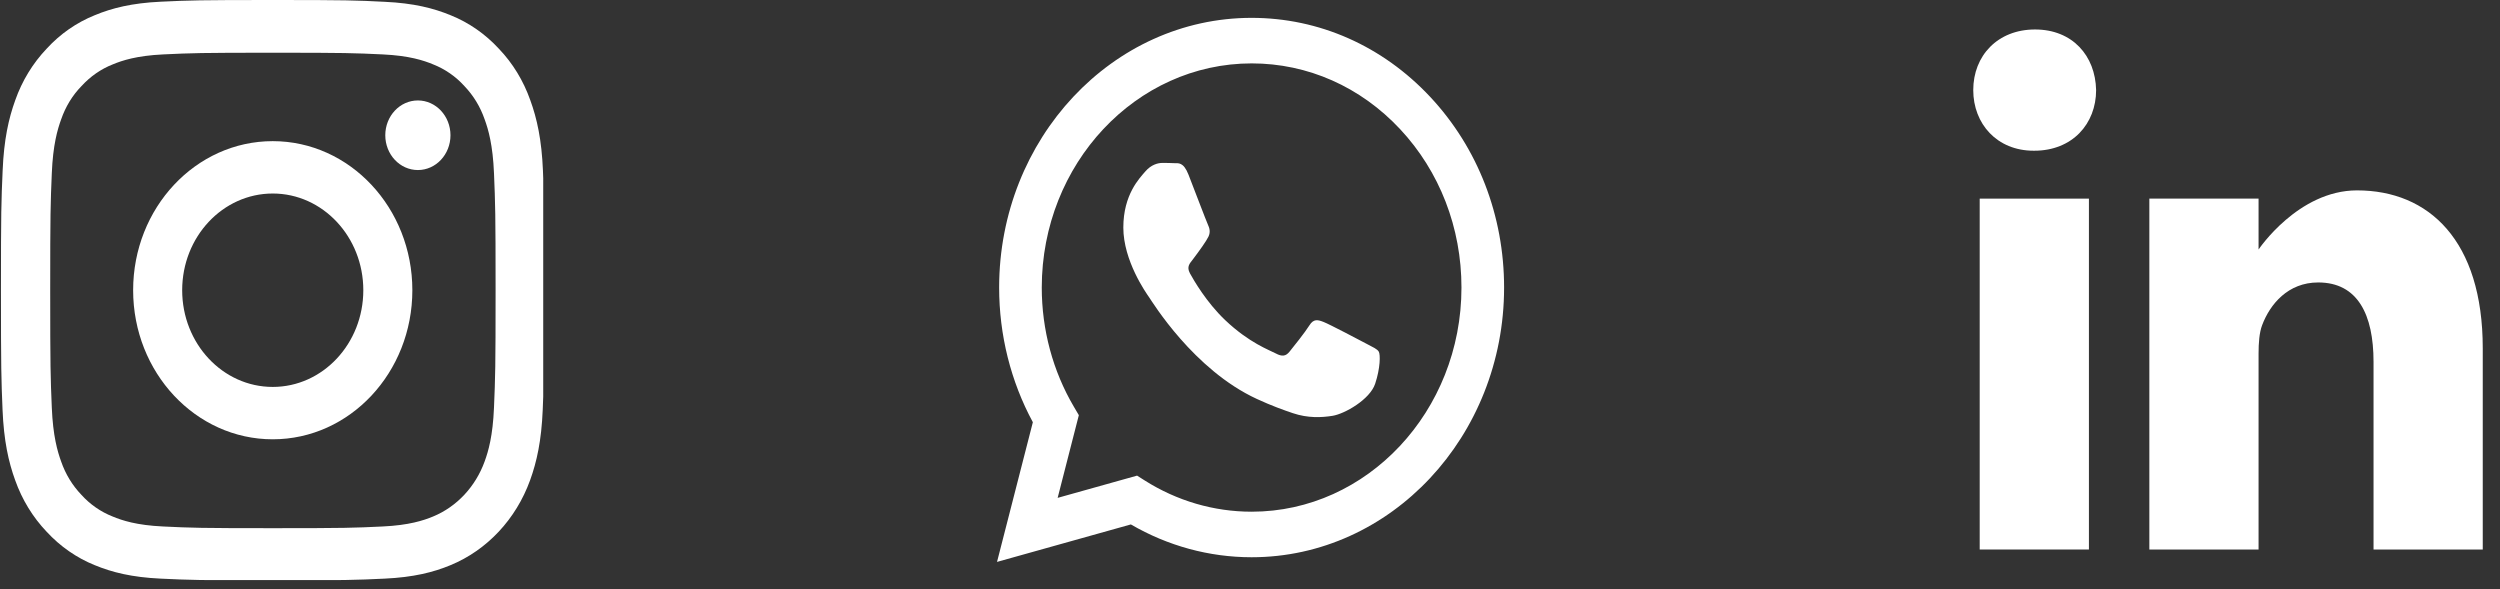 <svg width="157" height="37" viewBox="0 0 157 37" fill="none" xmlns="http://www.w3.org/2000/svg">
<rect x="0" y="0" width="157" height="37" fill="#333333" stroke="none"/>
<g clip-path="url(#clip0_0_18)">
<path d="M34.097 10.715C34.017 8.778 33.723 7.447 33.303 6.294C32.87 5.069 32.203 3.973 31.33 3.061C30.476 2.136 29.443 1.417 28.309 0.961C27.223 0.513 25.983 0.199 24.169 0.114C22.342 0.021 21.762 0 17.128 0C12.494 0 11.914 0.021 10.094 0.107C8.281 0.192 7.034 0.506 5.954 0.954C4.807 1.417 3.78 2.129 2.927 3.061C2.06 3.973 1.387 5.076 0.96 6.287C0.54 7.447 0.246 8.771 0.166 10.708C0.08 12.659 0.06 13.278 0.06 18.226C0.06 23.174 0.08 23.794 0.16 25.737C0.24 27.674 0.533 29.005 0.953 30.159C1.387 31.383 2.06 32.479 2.927 33.391C3.78 34.316 4.814 35.035 5.947 35.491C7.034 35.94 8.274 36.253 10.088 36.338C11.908 36.424 12.488 36.445 17.122 36.445C21.756 36.445 22.335 36.424 24.156 36.338C25.969 36.253 27.216 35.94 28.296 35.491C30.59 34.544 32.403 32.608 33.29 30.159C33.71 28.998 34.003 27.674 34.083 25.737C34.163 23.794 34.183 23.174 34.183 18.226C34.183 13.278 34.177 12.659 34.097 10.715ZM31.023 25.595C30.95 27.375 30.67 28.336 30.436 28.977C29.863 30.564 28.683 31.825 27.196 32.437C26.596 32.686 25.689 32.985 24.029 33.063C22.229 33.149 21.689 33.17 17.135 33.17C12.581 33.17 12.034 33.149 10.241 33.063C8.574 32.985 7.674 32.686 7.074 32.437C6.334 32.145 5.66 31.682 5.114 31.077C4.547 30.486 4.113 29.774 3.84 28.984C3.607 28.343 3.327 27.375 3.253 25.602C3.173 23.68 3.153 23.103 3.153 18.24C3.153 13.378 3.173 12.794 3.253 10.879C3.327 9.099 3.607 8.138 3.84 7.497C4.113 6.707 4.547 5.988 5.12 5.404C5.674 4.798 6.34 4.336 7.08 4.044C7.681 3.795 8.587 3.496 10.248 3.417C12.048 3.332 12.588 3.311 17.141 3.311C21.702 3.311 22.242 3.332 24.036 3.417C25.703 3.496 26.603 3.795 27.203 4.044C27.943 4.336 28.616 4.798 29.163 5.404C29.73 5.995 30.163 6.707 30.436 7.497C30.67 8.138 30.95 9.106 31.023 10.879C31.103 12.801 31.123 13.378 31.123 18.24C31.123 23.103 31.103 23.673 31.023 25.595Z" fill="white"/>
<path d="M17.129 8.864C12.288 8.864 8.361 13.057 8.361 18.226C8.361 23.395 12.288 27.588 17.129 27.588C21.969 27.588 25.896 23.395 25.896 18.226C25.896 13.057 21.969 8.864 17.129 8.864ZM17.129 24.299C13.988 24.299 11.441 21.579 11.441 18.226C11.441 14.873 13.988 12.153 17.129 12.153C20.269 12.153 22.816 14.873 22.816 18.226C22.816 21.579 20.269 24.299 17.129 24.299V24.299Z" fill="white"/>
<path d="M28.29 8.494C28.29 9.701 27.373 10.679 26.243 10.679C25.113 10.679 24.196 9.701 24.196 8.494C24.196 7.286 25.113 6.308 26.243 6.308C27.373 6.308 28.29 7.286 28.29 8.494V8.494Z" fill="white"/>
</g>
<path fill-rule="evenodd" clip-rule="evenodd" d="M89.818 6.086C86.824 2.886 82.843 1.123 78.602 1.121C69.862 1.121 62.75 8.716 62.746 18.051C62.745 21.035 63.475 23.948 64.863 26.515L62.613 35.288L71.019 32.934C73.335 34.283 75.942 34.994 78.595 34.995H78.602C87.341 34.995 94.454 27.399 94.457 18.064C94.459 13.54 92.811 9.286 89.818 6.086ZM78.602 32.135H78.596C76.232 32.134 73.913 31.456 71.889 30.174L71.408 29.869L66.42 31.266L67.751 26.073L67.438 25.541C66.119 23.3 65.422 20.71 65.423 18.052C65.426 10.293 71.338 3.981 78.607 3.981C82.127 3.982 85.436 5.447 87.924 8.107C90.412 10.767 91.782 14.303 91.78 18.063C91.777 25.822 85.866 32.135 78.602 32.135V32.135ZM85.831 21.596C85.434 21.384 83.487 20.361 83.123 20.22C82.76 20.078 82.496 20.008 82.232 20.431C81.968 20.855 81.209 21.808 80.978 22.09C80.746 22.372 80.516 22.408 80.119 22.196C79.723 21.984 78.447 21.537 76.933 20.096C75.756 18.974 74.961 17.589 74.729 17.166C74.499 16.742 74.727 16.535 74.903 16.302C75.332 15.734 75.761 15.137 75.894 14.855C76.026 14.573 75.96 14.326 75.86 14.114C75.761 13.902 74.969 11.82 74.639 10.973C74.317 10.148 73.991 10.26 73.748 10.247C73.517 10.235 73.252 10.232 72.988 10.232C72.724 10.232 72.295 10.338 71.932 10.761C71.569 11.185 70.545 12.208 70.545 14.291C70.545 16.373 71.965 18.384 72.163 18.667C72.361 18.949 74.957 23.222 78.931 25.054C79.876 25.491 80.614 25.751 81.189 25.946C82.138 26.268 83.002 26.222 83.685 26.113C84.446 25.992 86.028 25.09 86.359 24.102C86.689 23.113 86.689 22.267 86.59 22.09C86.491 21.914 86.227 21.808 85.831 21.596V21.596Z" fill="white"/>
<path d="M127.8 1.851C125.454 1.851 123.92 3.496 123.92 5.658C123.92 7.773 125.408 9.465 127.71 9.465H127.755C130.147 9.465 131.636 7.773 131.636 5.658C131.591 3.496 130.147 1.851 127.8 1.851V1.851Z" fill="white"/>
<path d="M124.325 12.474H131.184V34.509H124.325V12.474Z" fill="white"/>
<path d="M148.02 11.956C144.32 11.956 141.838 15.669 141.838 15.669V12.473H134.979V34.509H141.838V22.203C141.838 21.545 141.883 20.887 142.064 20.416C142.56 19.1 143.688 17.738 145.583 17.738C148.065 17.738 149.058 19.758 149.058 22.721V34.509H155.917V21.874C155.917 15.106 152.532 11.956 148.02 11.956V11.956Z" fill="white"/>
<defs>
<clipPath id="clip0_0_18">
<rect width="34.08" height="36.391" fill="white" transform="scale(1.001)"/>
</clipPath>
</defs>
</svg>
